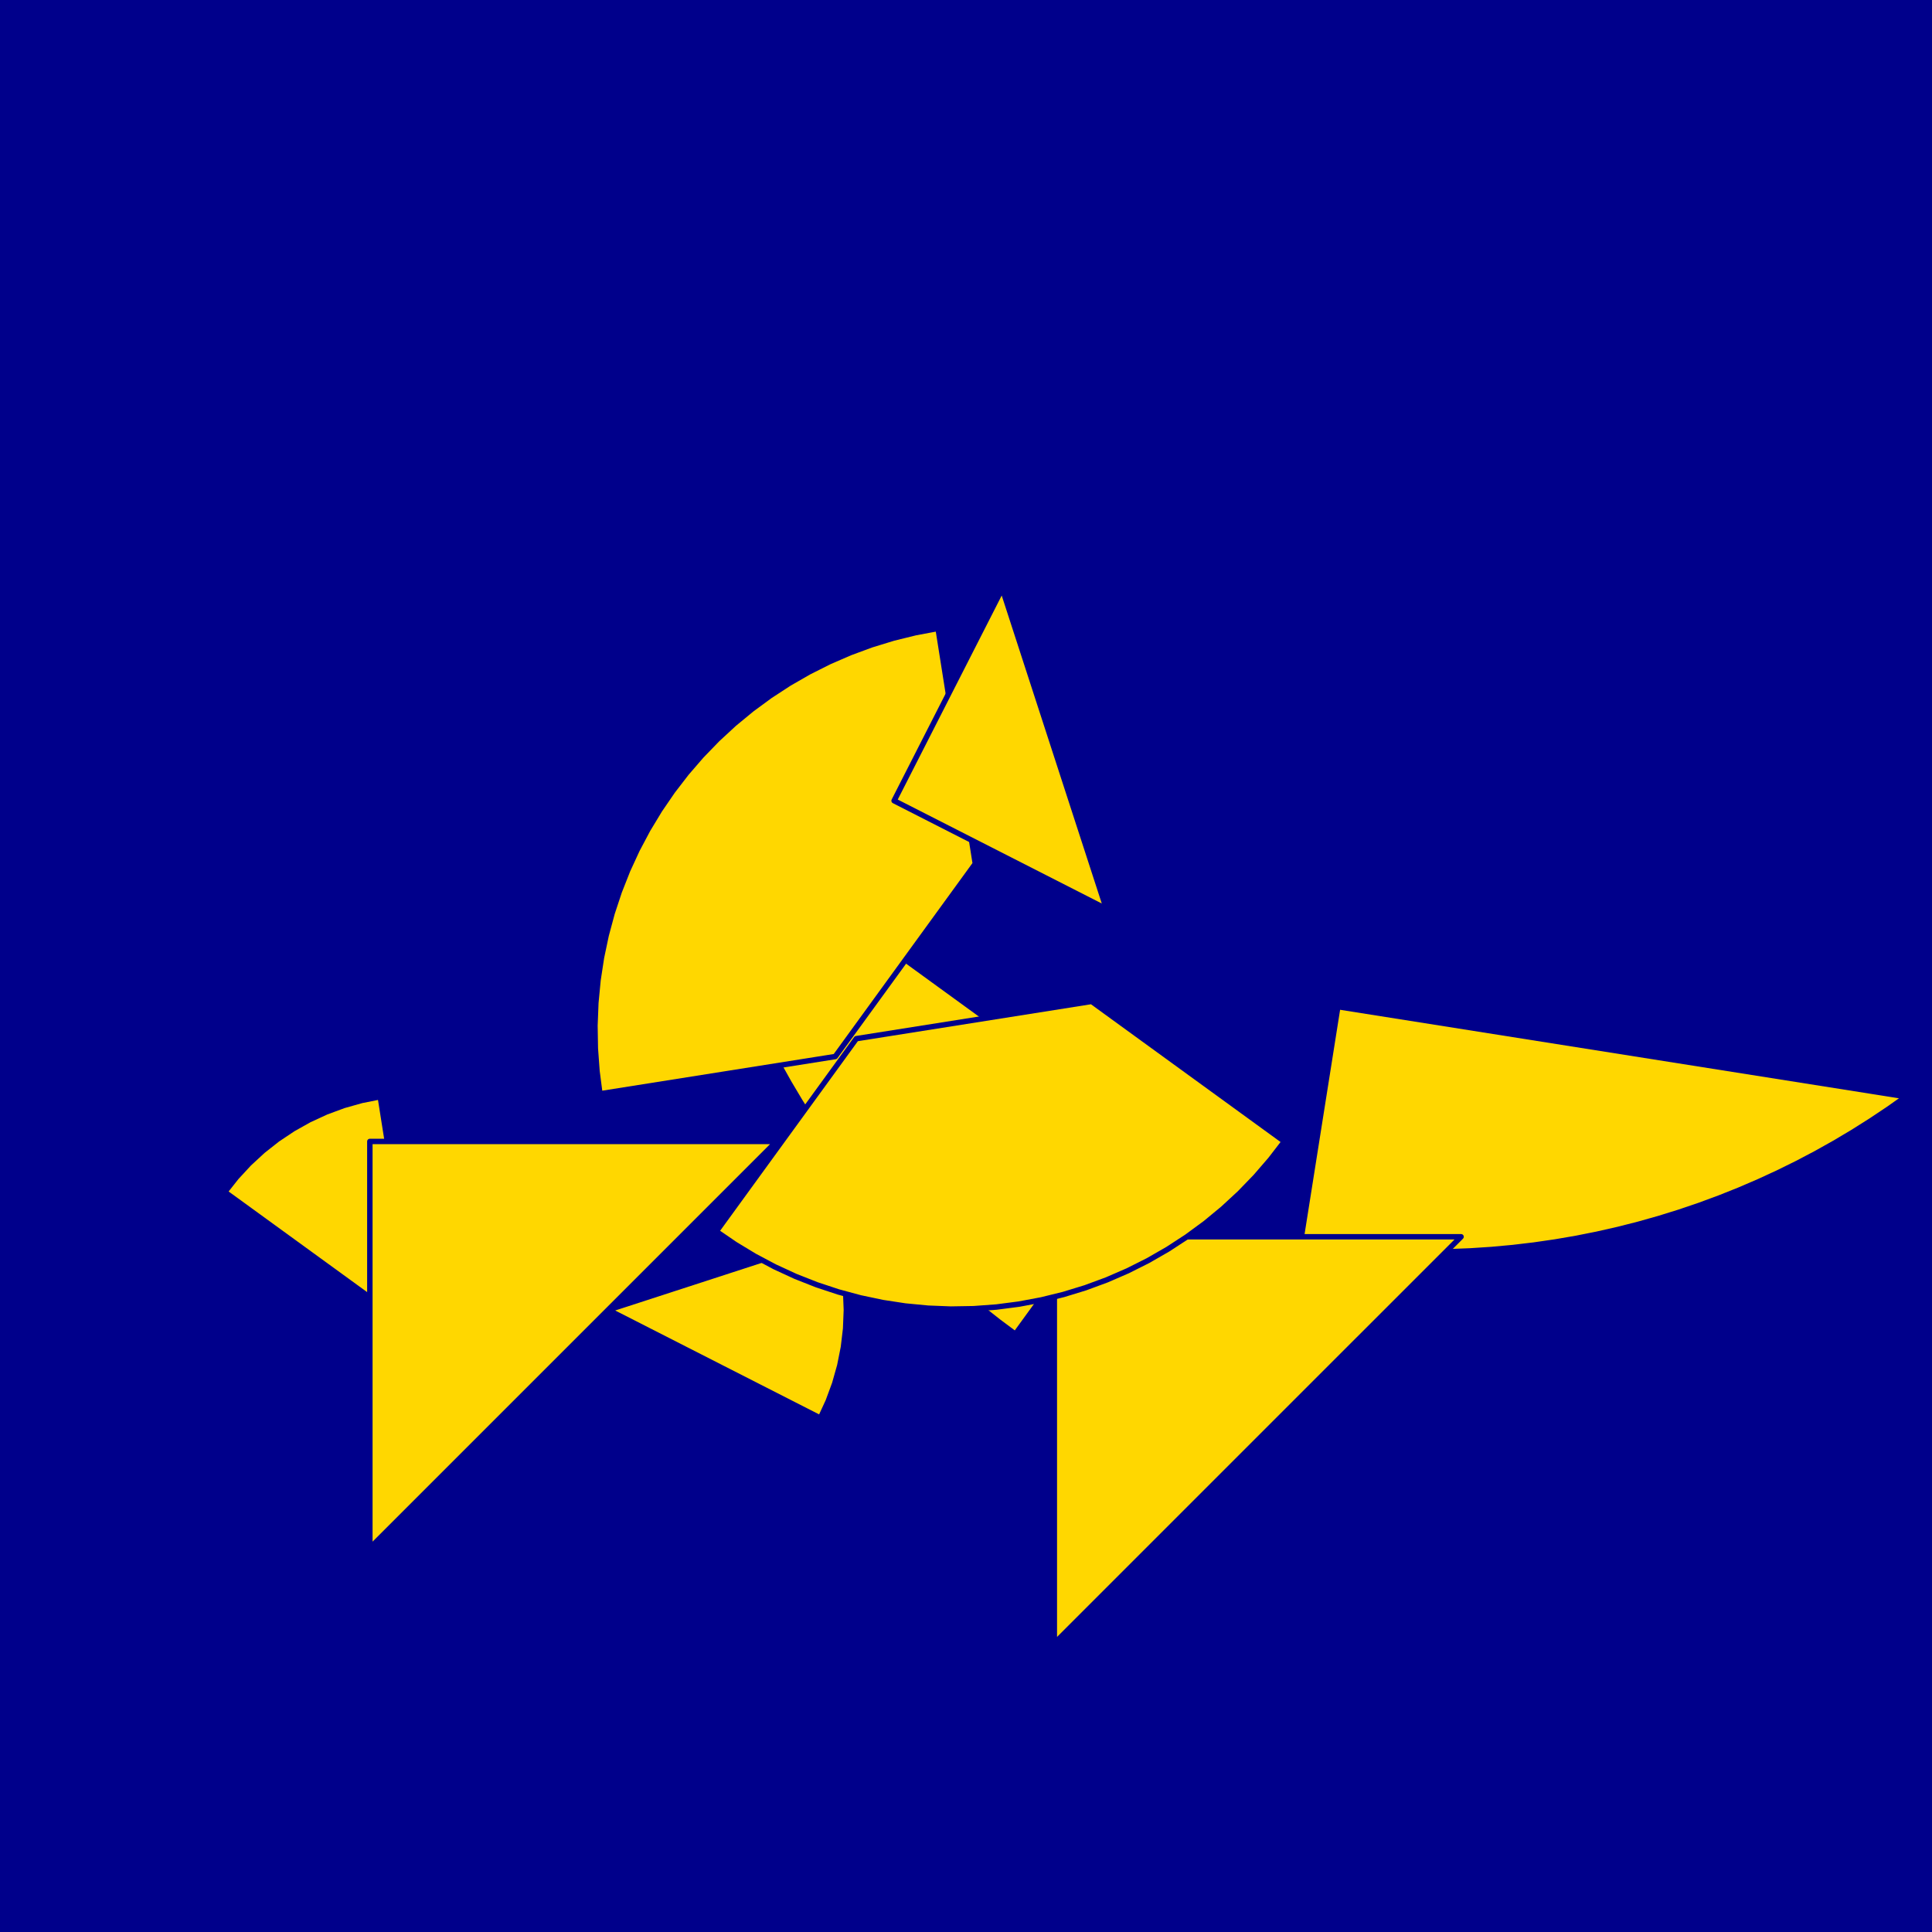 <?xml version="1.0" encoding="utf-8" standalone="no"?>
<!DOCTYPE svg PUBLIC "-//W3C//DTD SVG 1.1//EN" "http://www.w3.org/TR/2001/REC-SVG-20010904/DTD/svg11.dtd">
<svg width="10cm" height="10cm" viewBox="0 0 378 378" overflow="hidden"
 version="1.1" xmlns="http://www.w3.org/2000/svg"  xmlns:xlink="http://www.w3.org/1999/xlink">
<!--fond  (Utilisateur) -->
<g  stroke-linejoin="round" >
<polygon fill="rgb(0,0,139)" points="0,0,0,378,378,378,378,0"/>
</g>
<!--tangram  (Utilisateur) -->
<g stroke="rgb(0,0,139)" stroke-width="1.063" stroke-linejoin="round" >
<path d="M81.686 260.621 L74.393 214.579 L70.803 215.293 L67.28 216.286 L63.846 217.553 L60.522 219.086 L57.329 220.874
 L54.285 222.908 L51.411 225.174 L48.723 227.658 L46.238 230.346 L43.972 233.221z" fill="rgb(255,215,0)"/>
</g>
<g stroke="rgb(0,0,139)" stroke-width="1.063" stroke-linejoin="round" >
<path d="M118.979 256.291 L160.514 277.454 L162.046 274.13 L163.313 270.696 L164.307 267.173 L165.021 263.583 L165.451 259.948
 L165.595 256.291 L165.451 252.633 L165.021 248.998 L164.307 245.408 L163.313 241.886z" fill="rgb(255,215,0)"/>
</g>
<g stroke="rgb(0,0,139)" stroke-width="1.063" stroke-linejoin="round" >
<path d="M261.752 196.958 L372.908 214.563 L369.506 216.968 L366.041 219.283 L362.517 221.506 L358.937 223.637 L355.301 225.673
 L351.614 227.613 L347.877 229.455 L344.093 231.2 L340.265 232.845 L336.395 234.388 L332.486 235.831 L328.54 237.17
 L324.561 238.406 L320.551 239.537 L316.512 240.562 L312.448 241.482 L308.362 242.295 L304.255 243 L300.132 243.598
 L295.994 244.088 L291.845 244.469 L287.687 244.742 L283.524 244.905 L279.358 244.96 L275.191 244.905 L271.028 244.742
 L266.87 244.469 L262.721 244.088 L258.583 243.598 L254.46 243z" fill="rgb(255,215,0)"/>
</g>
<g stroke="rgb(0,0,139)" stroke-width="1.063" stroke-linejoin="round" >
<path d="M226.059 223.328 L135.011 157.178 L135.716 161.284 L136.529 165.371 L137.449 169.435 L138.474 173.473 L139.605 177.483
 L140.841 181.462 L142.18 185.408 L143.622 189.317 L145.166 193.187 L146.811 197.015 L148.555 200.799 L150.398 204.536
 L152.338 208.224 L154.374 211.859 L156.505 215.44 L158.728 218.964 L161.043 222.428 L163.448 225.831 L165.941 229.169
 L168.52 232.441 L171.185 235.645 L173.932 238.777 L176.76 241.837 L179.667 244.822 L182.652 247.729 L185.712 250.557
 L188.844 253.305 L192.048 255.969 L195.32 258.548 L198.658 261.041z" fill="rgb(255,215,0)"/>
</g>
<g stroke="rgb(0,0,139)" stroke-width="1.063" stroke-linejoin="round" >
<path d="M72.362 223.328 L151.941 223.328 L72.362 302.907z" fill="rgb(255,215,0)"/>
</g>
<g stroke="rgb(0,0,139)" stroke-width="1.063" stroke-linejoin="round" >
<path d="M206.281 241.975 L206.281 321.553 L285.86 241.975z" fill="rgb(255,215,0)"/>
</g>
<g stroke="rgb(0,0,139)" stroke-width="1.063" stroke-linejoin="round" >
<path d="M117.379 214.005 L163.421 206.712 L190.822 168.999 L183.529 122.957 L179.142 123.778 L174.807 124.845 L170.539 126.153 L166.351 127.698 L162.257 129.475
 L158.268 131.479 L154.398 133.704 L150.659 136.142 L147.063 138.786 L143.62 141.627 L140.342 144.657 L137.239 147.866
 L134.321 151.244 L131.597 154.781 L129.076 158.464 L126.765 162.283 L124.672 166.226 L122.803 170.279 L121.165 174.431
 L119.761 178.669 L118.598 182.979 L117.678 187.346 L117.004 191.759 L116.579 196.203 L116.404 200.663 L116.479 205.126
 L116.805 209.578 L117.379 214.005z" fill="rgb(255,215,0)"/>
</g>
<g stroke="rgb(0,0,139)" stroke-width="1.063" stroke-linejoin="round" >
<path d="M251.298 223.328 L213.584 195.928 L167.542 203.22 L140.142 240.933 L143.825 243.455 L147.644 245.766 L151.587 247.859 L155.641 249.728 L159.793 251.366
 L164.03 252.769 L168.34 253.933 L172.708 254.853 L177.12 255.526 L181.564 255.951 L186.024 256.127 L190.487 256.051
 L194.939 255.726 L199.366 255.152 L203.754 254.33 L208.088 253.264 L212.356 251.956 L216.544 250.411 L220.638 248.634
 L224.627 246.63 L228.497 244.405 L232.236 241.967 L235.833 239.323 L239.275 236.481 L242.553 233.451 L245.656 230.242
 L248.574 226.864 L251.298 223.328z" fill="rgb(255,215,0)"/>
</g>
<g stroke="rgb(0,0,139)" stroke-width="1.063" stroke-linejoin="round" >
<path d="M206.281 146.48 L196.095 115.13 L174.932 156.666 L216.467 177.829z" fill="rgb(255,215,0)"/>
</g>
</svg>
